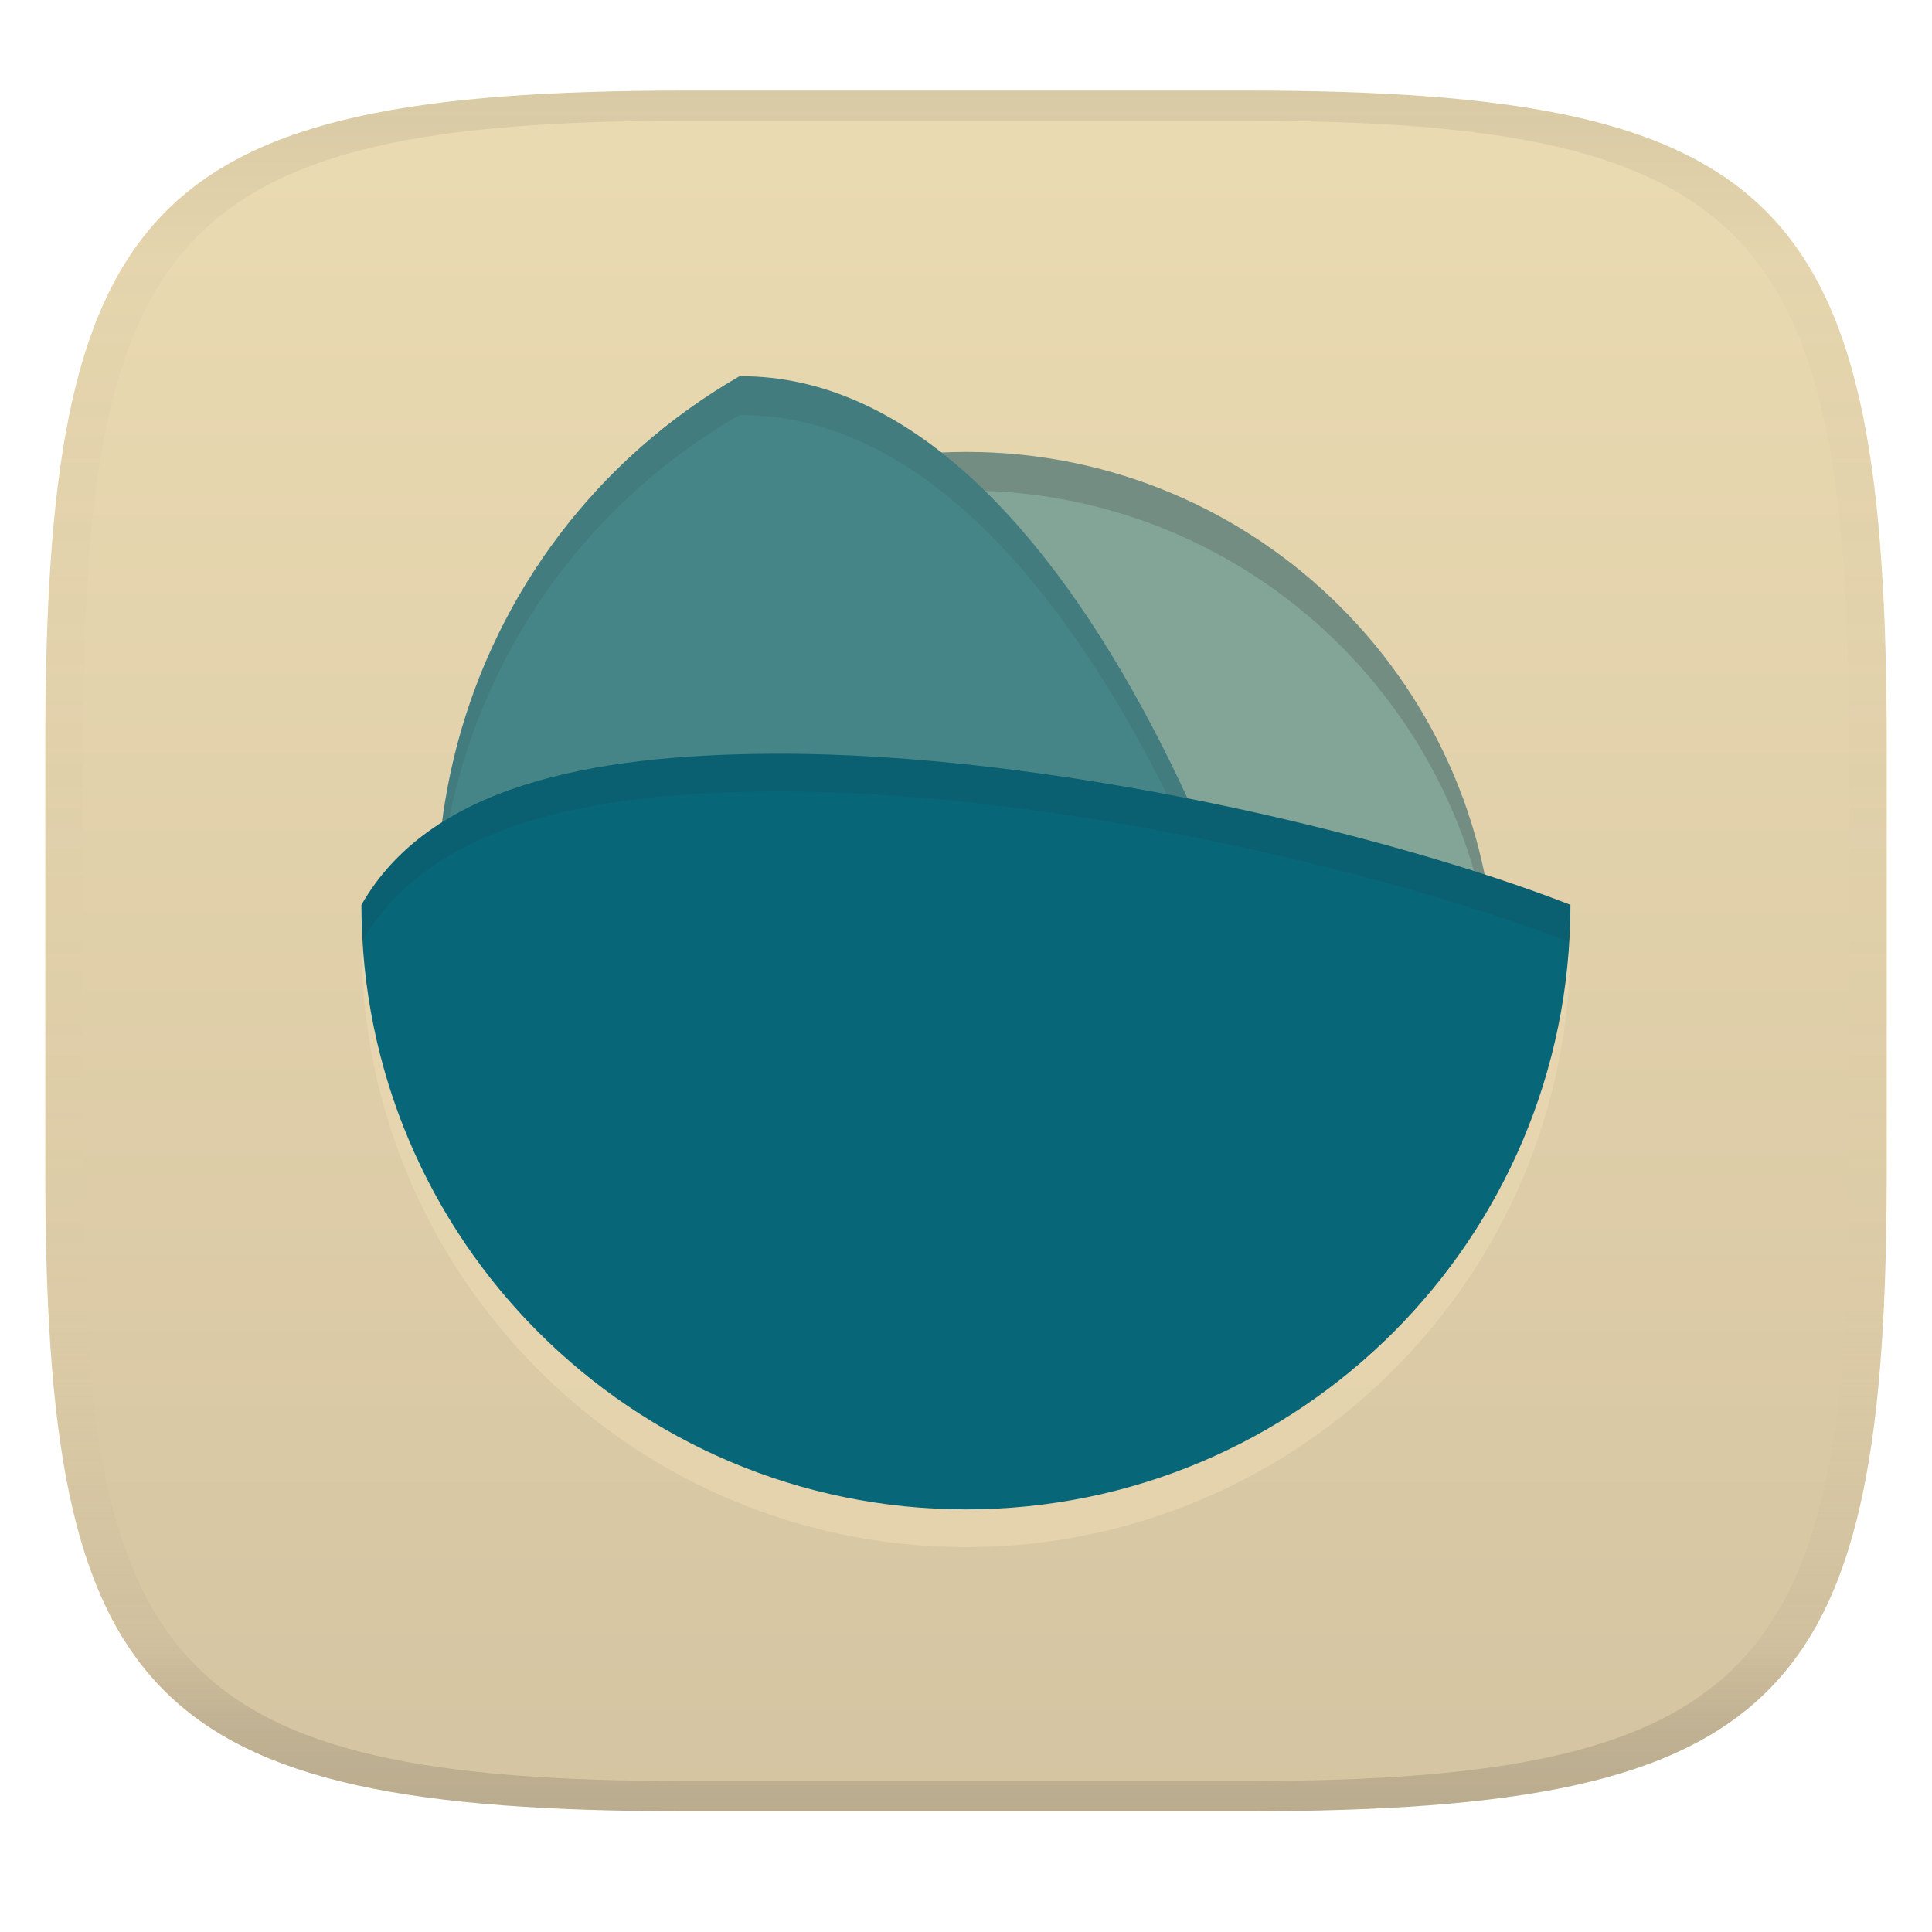<svg width="256" height="256" version="1.1" xmlns="http://www.w3.org/2000/svg">
  <linearGradient id="b" x1=".5" x2=".5" y2="1" gradientTransform="matrix(244,0,0,228,5.981,12)" gradientUnits="userSpaceOnUse">
    <stop stop-color="#ebdbb2" offset="0"/>
    <stop stop-color="#d5c4a1" offset="1"/>
  </linearGradient>
  <defs>
    <linearGradient id="linearGradient31" x1=".5" x2=".5" y2="1" gradientTransform="matrix(244,0,0,228,5.988,12)" gradientUnits="userSpaceOnUse">
      <stop stop-color="#282828" stop-opacity=".1" offset="0"/>
      <stop stop-color="#bdae93" stop-opacity=".1" offset=".1"/>
      <stop stop-color="#d5c4a1" stop-opacity="0" offset=".702"/>
      <stop stop-color="#bdae93" stop-opacity=".302" offset=".9"/>
      <stop stop-color="#282828" stop-opacity=".15" offset="1"/>
    </linearGradient>
  </defs>
  <path d="m165 12c72 0 85 15 85 87v56c0 70-13 85-85 85h-74c-72 0-85-15-85-85v-56c0-72 13-87 85-87z" fill="url(#b)" style="isolation:isolate"/>
  <path d="m208.09 124.9c0 44.238-35.862 80.099-80.099 80.099-44.238 0-80.1-35.862-80.1-80.099 8.934-15.64 30.033-19.928 54.647-20.022 37.078-0.147 82.112 10.86 105.56 20.022z" fill="#ebdbb2" opacity=".6" stroke-width="10.012" style="isolation:isolate"/>
  <path d="m198.14 129.97c0 38.713-36.134 23.932-74.837 23.932-38.713 0-65.34 14.781-65.34-23.932s31.375-70.088 70.088-70.088 70.088 31.375 70.088 70.088z" fill="#83a598" stroke-width="10.012" style="isolation:isolate"/>
  <path d="m128.05 59.883c-38.713 0-70.088 31.375-70.088 70.088 0 0.946 0.029 1.834 0.061 2.717 1.268-37.599 32.119-67.688 70.027-67.688 37.791 0 68.573 29.903 70.018 67.34 0.033-0.777 0.072-1.544 0.072-2.369h-2e-3c0-38.713-31.375-70.088-70.088-70.088z" fill="#32302f" opacity=".2" style="isolation:isolate"/>
  <path d="m174.65 180.49c-38.304 22.119-83.905 16.794-105.98-21.511-22.119-38.315-8.99-87.008 29.321-109.13 45.139-0.208 73.81 82.448 80.1 123.8z" fill="#458588" stroke-width="10.012" style="isolation:isolate"/>
  <path d="m97.991 49.85c-26.506 15.306-40.946 43.331-40.01 71.838 0.854-26.691 15.102-52.305 40.01-66.687 43.826-0.202 72.066 77.603 79.432 119.98l0.67-1.332c-6.29-41.352-34.963-124.01-80.102-123.8z" fill="#32302f" opacity=".1" style="isolation:isolate"/>
  <path d="m208.09 119.9c0 44.238-35.862 80.099-80.099 80.099-44.238 0-80.1-35.862-80.1-80.099 8.934-15.64 30.033-19.928 54.647-20.022 37.078-0.147 82.112 10.86 105.56 20.022z" fill="#076678" stroke-width="10.012" style="isolation:isolate"/>
  <path d="m102.54 99.879c-24.614 0.094-45.712 4.381-54.646 20.021 0 1.595 0.06 3.178 0.152 4.75 9.018-15.432 30.014-19.678 54.494-19.771 36.991-0.147 81.893 10.808 105.39 19.957 0.099-1.634 0.166-3.277 0.166-4.936h8e-3c-23.448-9.162-68.483-20.169-105.56-20.021z" fill="#282828" opacity=".1" style="isolation:isolate"/>
  <path d="m91 12c-72 0-85 15-85 87v56c0 70 13 85 85 85h74c72 0 85-15 85-85v-56c0-72-13-87-85-87zm0 4h74c68 0 80 15 80 83v56c0 66-12 81-80 81h-74c-68 0-80-15-80-81v-56c0-68 12-83 80-83z" fill="url(#linearGradient31)" style="isolation:isolate"/>
</svg>
